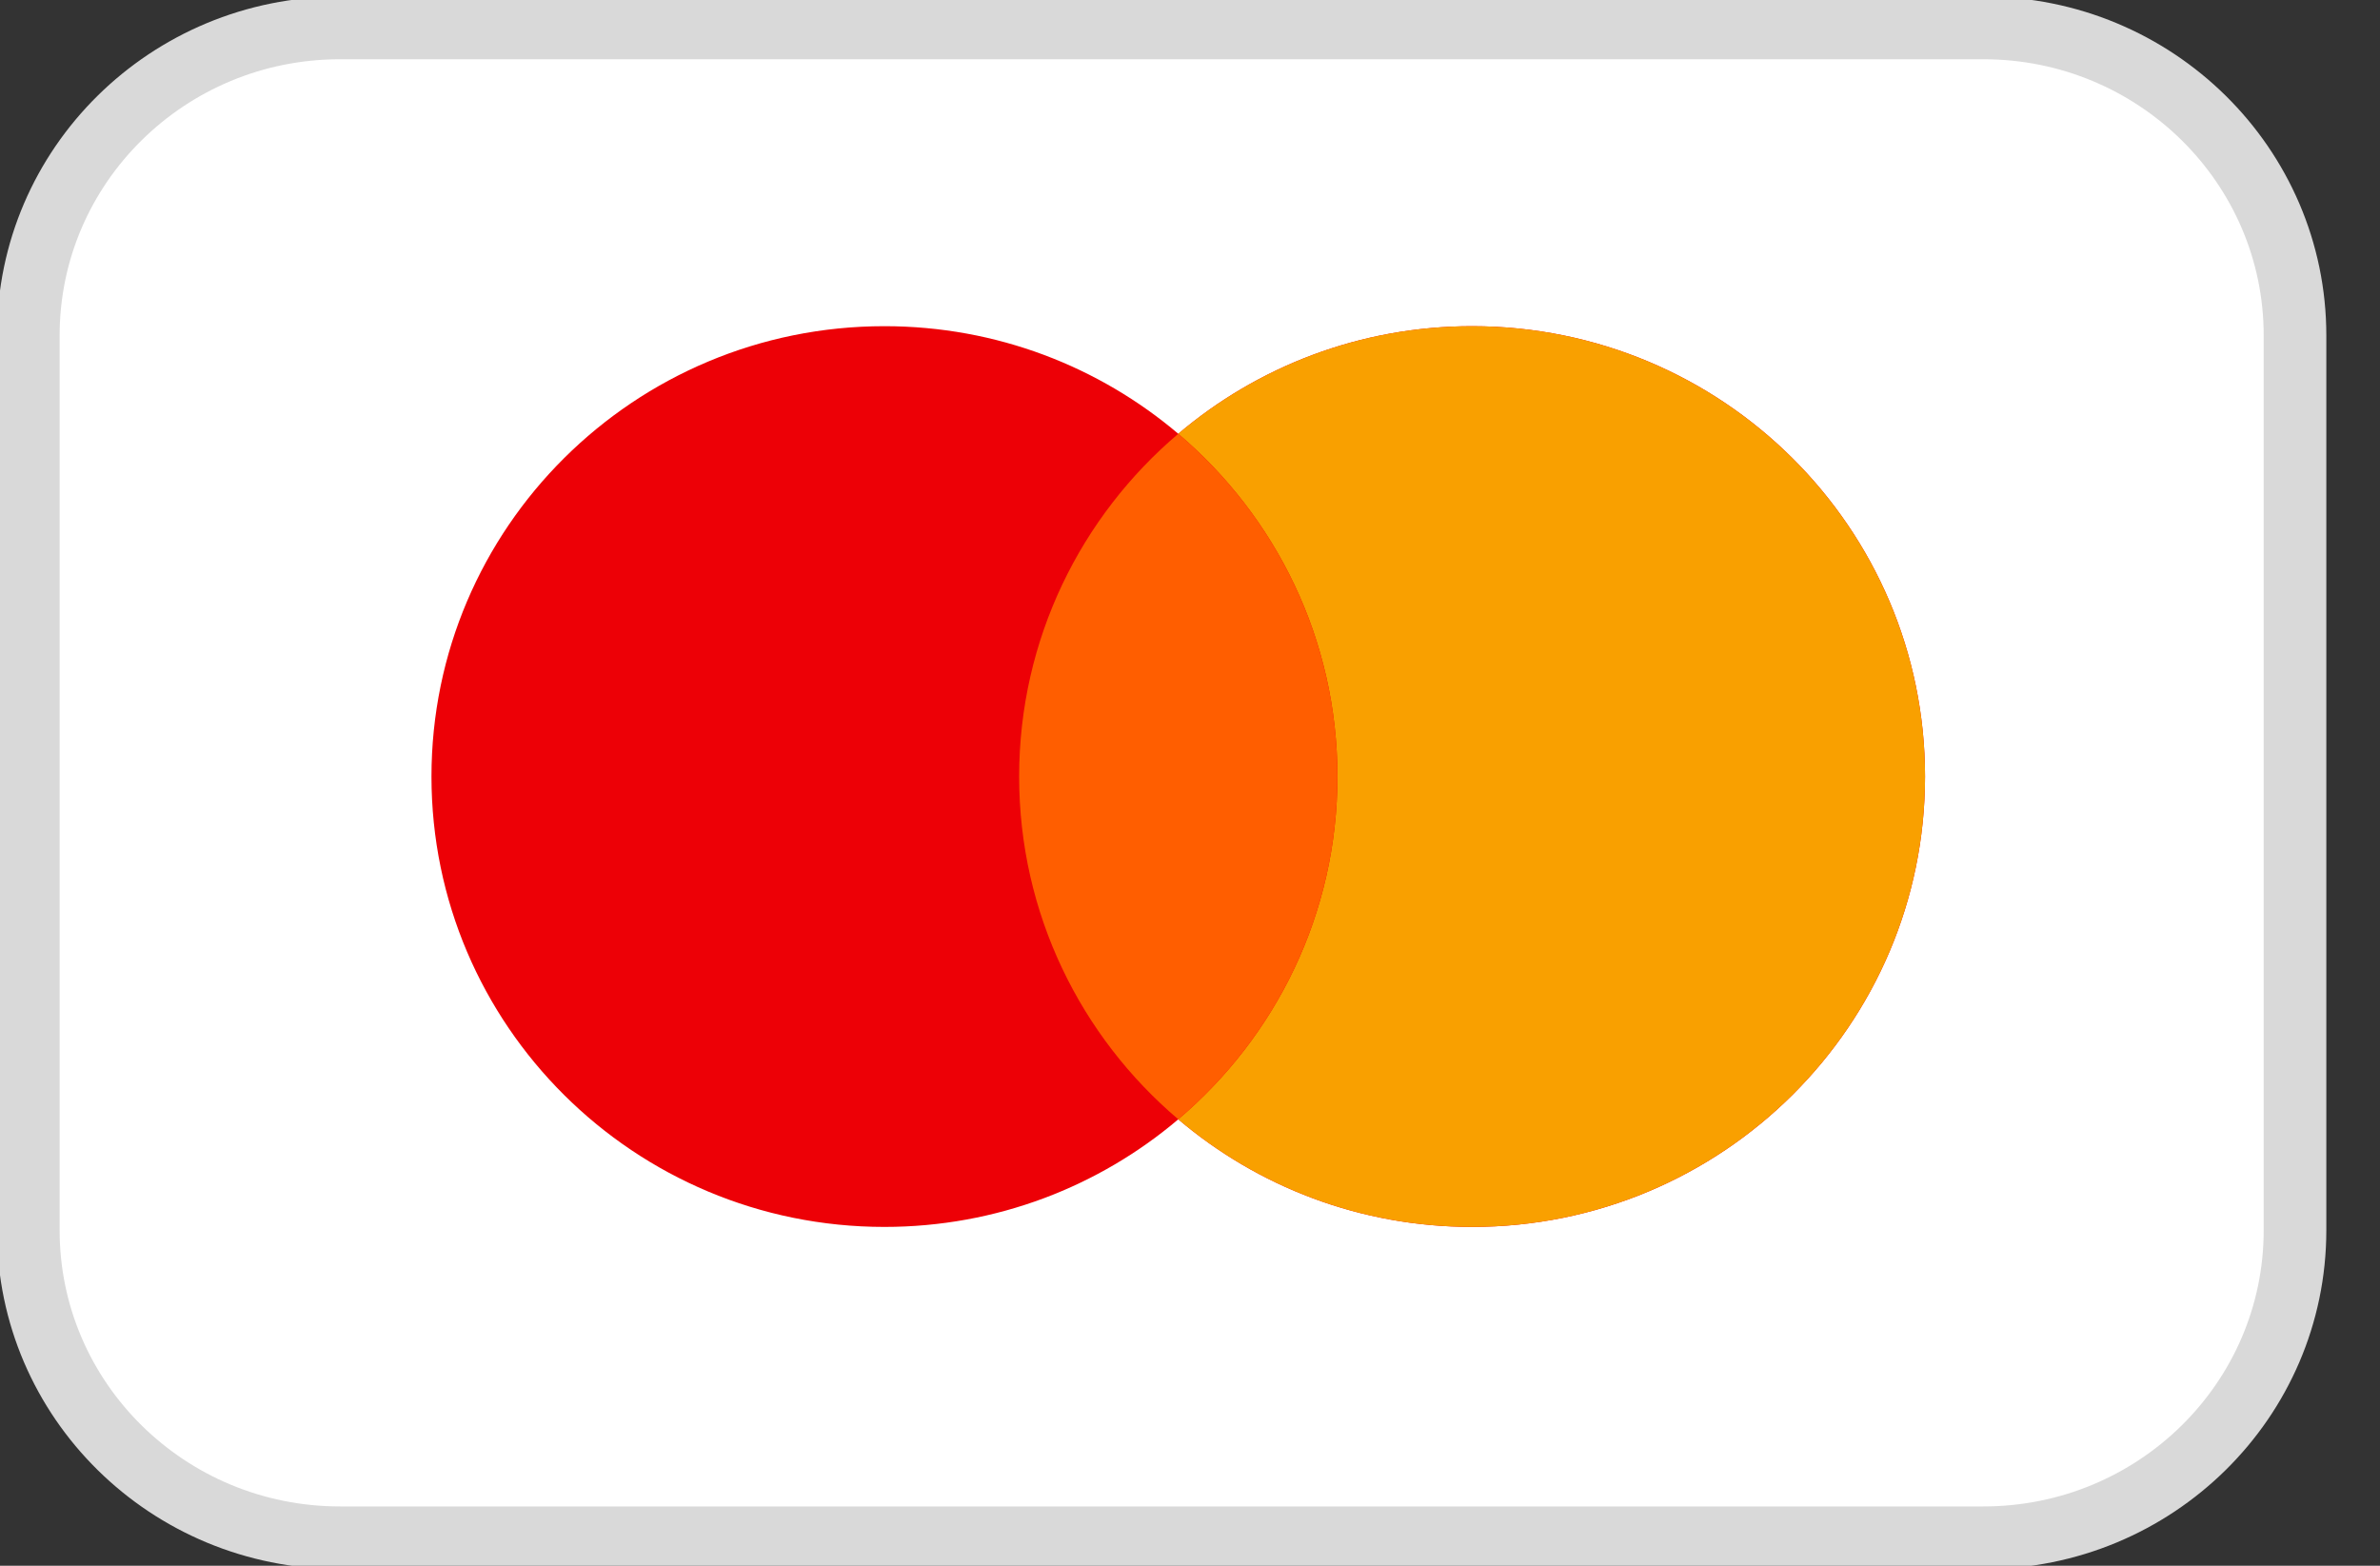 <svg width="38" height="25" viewBox="0 0 38 25" fill="none" xmlns="http://www.w3.org/2000/svg">
<rect x="0" y="0" width="38" height="25" fill="#333333" stroke="none"/>
<path d="M31.667 0.446H5.429C2.68 0.446 0.452 2.645 0.452 5.357V19.643C0.452 22.355 2.68 24.553 5.429 24.553H31.667C34.415 24.553 36.643 22.355 36.643 19.643V5.357C36.643 2.645 34.415 0.446 31.667 0.446Z" fill="white" stroke="#D9D9D9" strokeWidth="0.643"/>
<path fill-rule="evenodd" clip-rule="evenodd" d="M23.504 19.59C27.498 19.59 30.736 16.37 30.736 12.399C30.736 8.428 27.498 5.208 23.504 5.208C21.714 5.208 20.075 5.855 18.813 6.926C17.55 5.855 15.912 5.208 14.121 5.208C10.127 5.208 6.889 8.428 6.889 12.399C6.889 16.37 10.127 19.59 14.121 19.59C15.912 19.59 17.55 18.943 18.813 17.872C20.075 18.943 21.714 19.59 23.504 19.59Z" fill="#ED0006"/>
<path fill-rule="evenodd" clip-rule="evenodd" d="M18.812 17.872C20.367 16.553 21.354 14.591 21.354 12.399C21.354 10.208 20.367 8.245 18.812 6.926C20.075 5.855 21.714 5.208 23.504 5.208C27.498 5.208 30.736 8.428 30.736 12.399C30.736 16.37 27.498 19.59 23.504 19.59C21.714 19.59 20.075 18.943 18.812 17.872Z" fill="#F9A000"/>
<path fill-rule="evenodd" clip-rule="evenodd" d="M18.813 17.872C20.368 16.553 21.354 14.591 21.354 12.399C21.354 10.208 20.368 8.245 18.813 6.926C17.258 8.245 16.272 10.208 16.272 12.399C16.272 14.591 17.258 16.553 18.813 17.872Z" fill="#FF5E00"/>
</svg>
